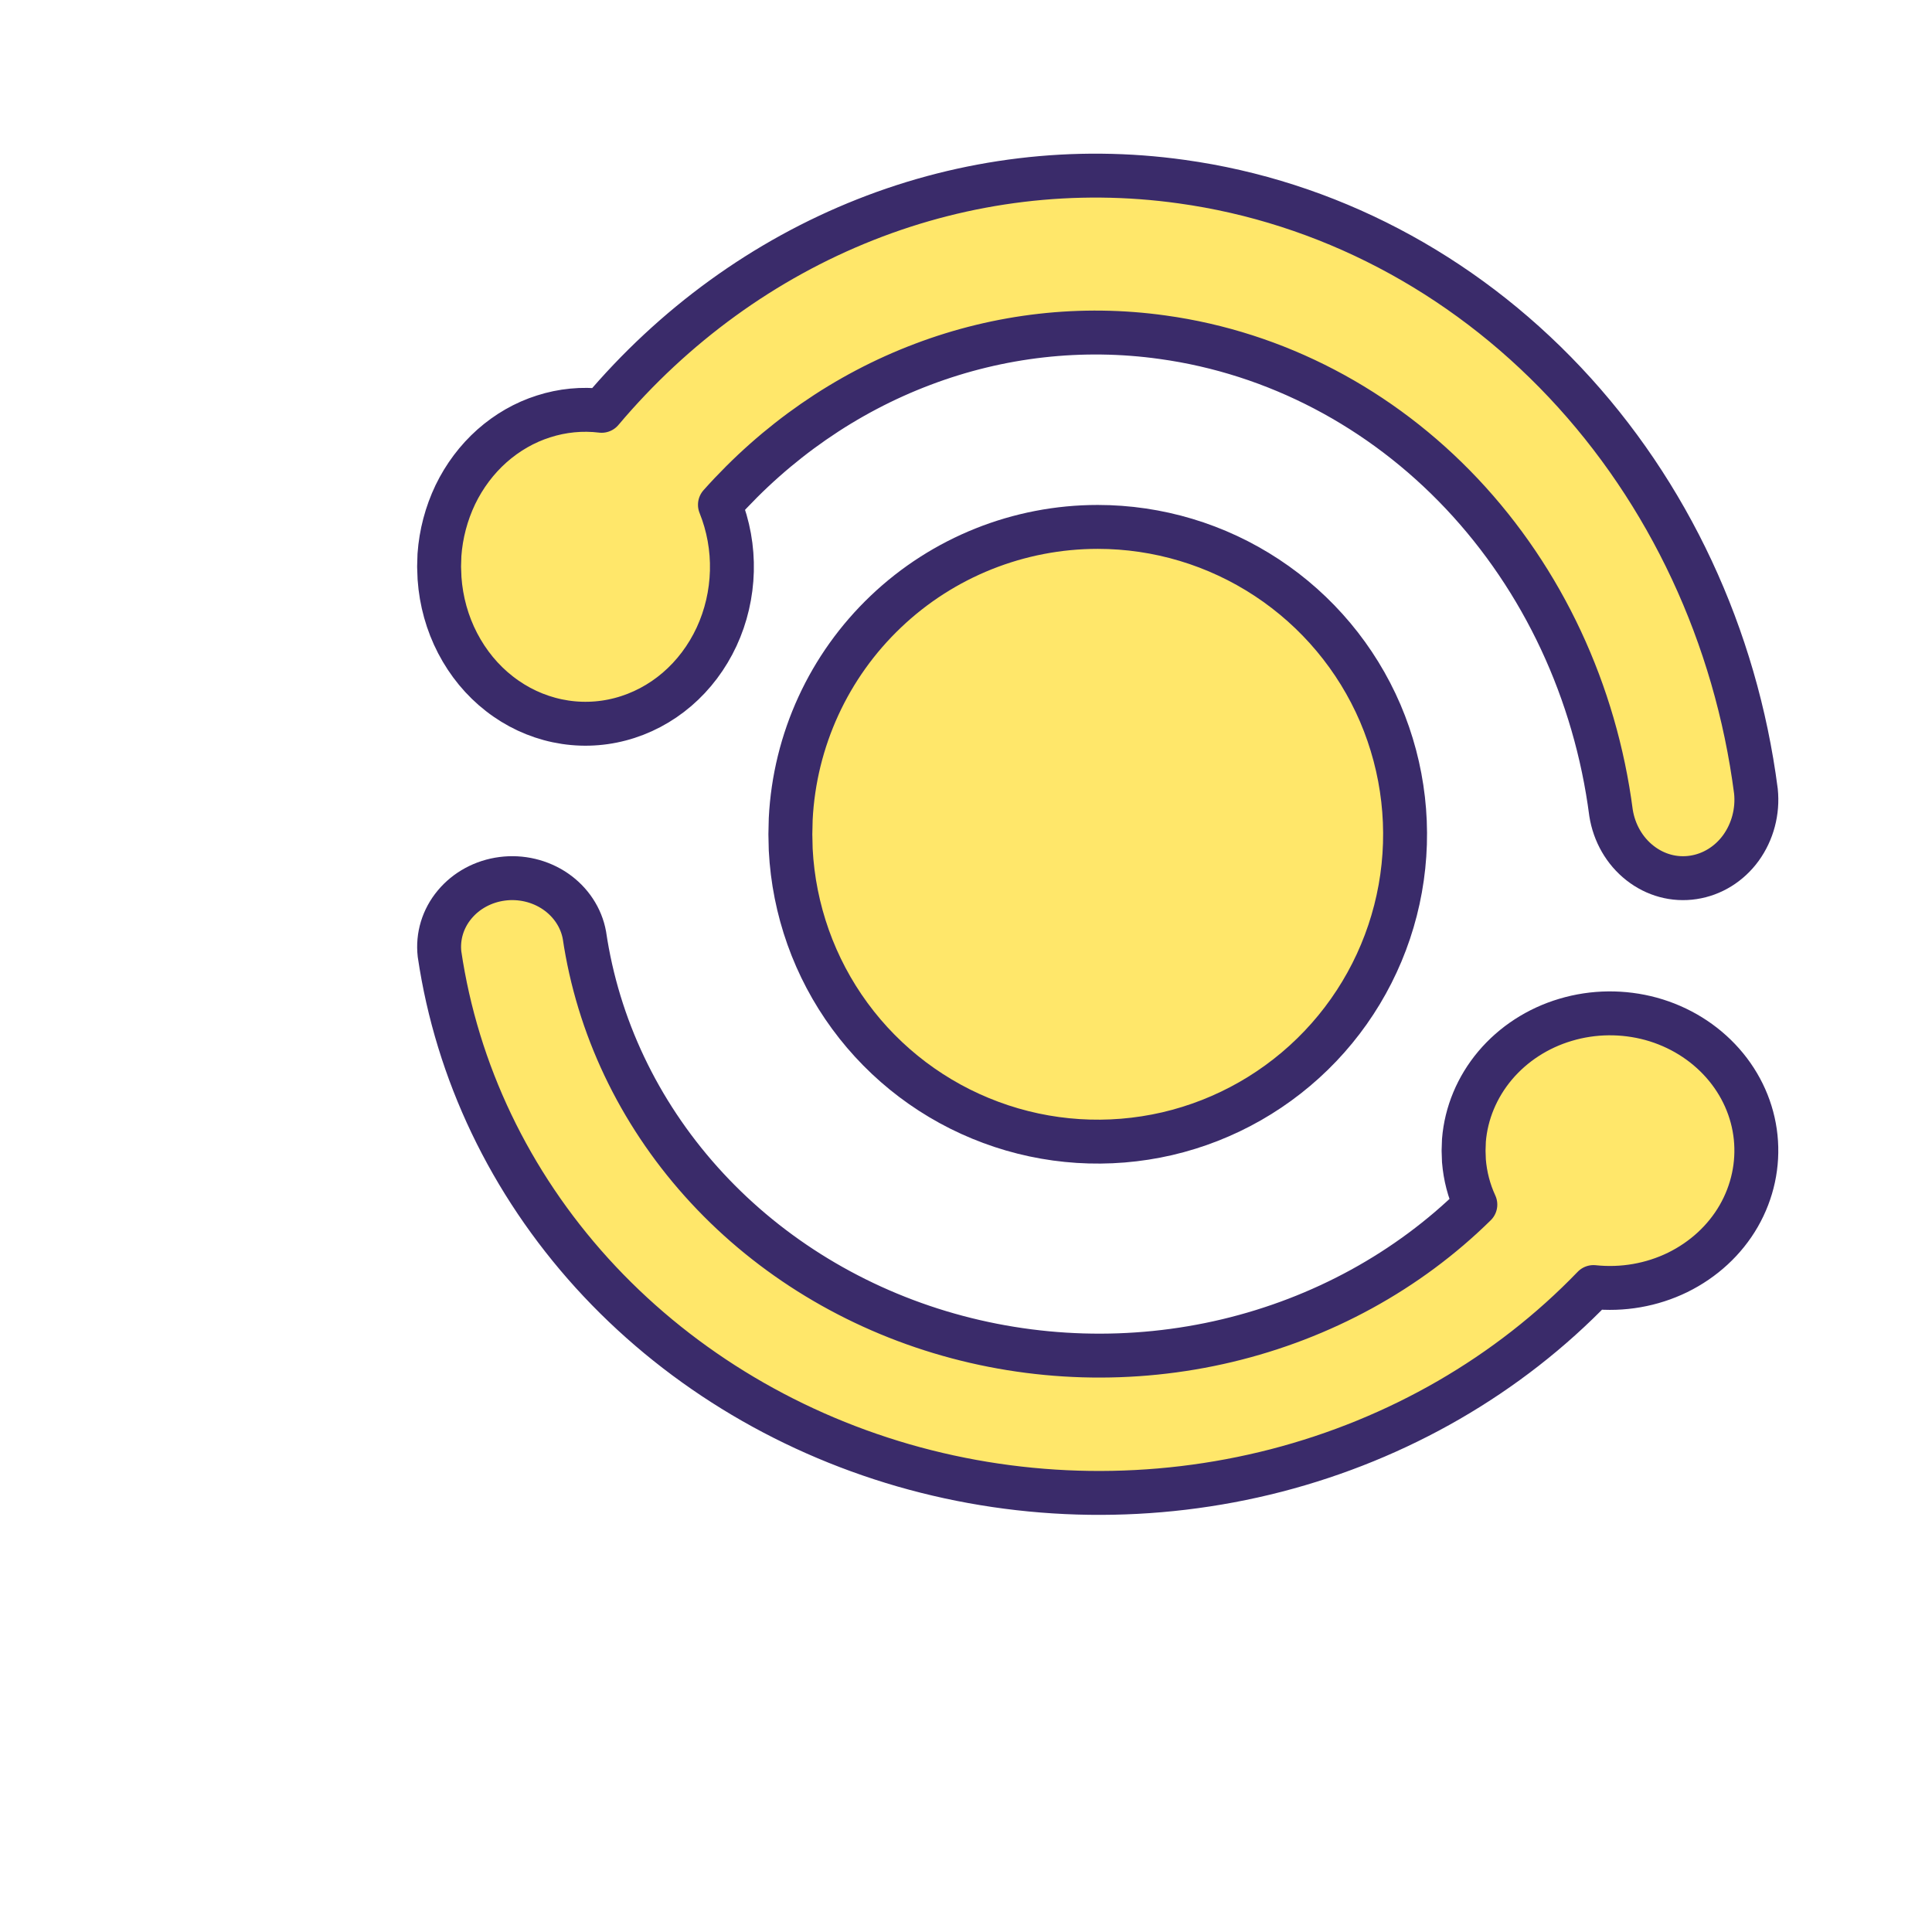 <svg width="22" height="22" viewBox="0 0 22 22" fill="none" xmlns="http://www.w3.org/2000/svg">
<g clip-path="url(#clip0_144_1827)">
<path d="M6.655 10.65C6.808 11.684 7.269 12.656 7.985 13.456C8.7 14.255 9.642 14.849 10.701 15.169C11.761 15.489 12.895 15.523 13.974 15.266C15.053 15.009 16.032 14.473 16.8 13.717C16.727 13.559 16.684 13.391 16.67 13.219L16.666 13.103L16.67 12.985C16.695 12.675 16.819 12.378 17.025 12.133C17.231 11.889 17.51 11.707 17.827 11.613C18.144 11.518 18.483 11.515 18.802 11.602C19.121 11.69 19.405 11.866 19.617 12.106C19.829 12.346 19.96 12.64 19.992 12.95C20.024 13.26 19.957 13.572 19.799 13.847C19.641 14.121 19.399 14.344 19.104 14.489C18.809 14.633 18.475 14.691 18.145 14.656C17.177 15.661 15.923 16.385 14.531 16.745C13.139 17.104 11.667 17.084 10.287 16.686C8.907 16.287 7.677 15.528 6.741 14.497C5.806 13.466 5.203 12.206 5.005 10.865C4.982 10.663 5.043 10.46 5.177 10.3C5.31 10.14 5.504 10.035 5.719 10.007C5.933 9.979 6.151 10.031 6.326 10.151C6.5 10.271 6.619 10.45 6.655 10.65Z" fill="#FFE76A" stroke="#3A2B6A" stroke-width="0.5" stroke-linecap="round" stroke-linejoin="round"/>
<path d="M12.5 6C13.185 6 13.854 6.201 14.426 6.578C14.998 6.955 15.447 7.491 15.717 8.12C15.986 8.75 16.066 9.444 15.945 10.118C15.824 10.792 15.508 11.416 15.036 11.912C14.564 12.408 13.957 12.755 13.29 12.91C12.623 13.064 11.925 13.02 11.283 12.781C10.641 12.543 10.083 12.122 9.678 11.57C9.273 11.018 9.039 10.359 9.004 9.675L9 9.5L9.004 9.325C9.049 8.428 9.437 7.583 10.088 6.964C10.738 6.345 11.602 6 12.5 6Z" fill="#FFE76A" stroke="#3A2B6A" stroke-width="0.5" stroke-linecap="round" stroke-linejoin="round"/>
<path d="M13.454 2.068C15.103 2.296 16.637 3.099 17.82 4.354C19.002 5.608 19.766 7.244 19.995 9.009C20.019 9.24 19.957 9.472 19.824 9.656C19.691 9.839 19.496 9.959 19.282 9.991C19.067 10.024 18.849 9.965 18.674 9.827C18.499 9.69 18.381 9.485 18.345 9.256C18.166 7.878 17.569 6.602 16.647 5.623C15.724 4.644 14.527 4.018 13.239 3.84C12.318 3.711 11.382 3.817 10.506 4.149C9.63 4.48 8.84 5.028 8.198 5.748C8.294 5.986 8.341 6.244 8.334 6.504C8.327 6.763 8.268 7.018 8.16 7.251C8.052 7.483 7.898 7.688 7.709 7.85C7.52 8.012 7.3 8.128 7.064 8.19C6.829 8.252 6.584 8.258 6.346 8.208C6.108 8.158 5.883 8.053 5.687 7.9C5.491 7.748 5.329 7.551 5.211 7.324C5.093 7.097 5.023 6.845 5.005 6.586L5 6.453L5.004 6.319C5.021 6.08 5.083 5.847 5.185 5.633C5.288 5.42 5.43 5.231 5.602 5.078C5.775 4.925 5.974 4.81 6.189 4.742C6.403 4.673 6.629 4.651 6.851 4.678C7.673 3.703 8.703 2.957 9.853 2.502C11.002 2.047 12.238 1.898 13.454 2.068Z" fill="#FFE76A" stroke="#3A2B6A" stroke-width="0.5" stroke-linecap="round" stroke-linejoin="round"/>
</g>
<defs>
<clipPath id="clip0_144_1827">
<rect width="22" height="22" fill="white"/>
</clipPath>
</defs>
</svg>
